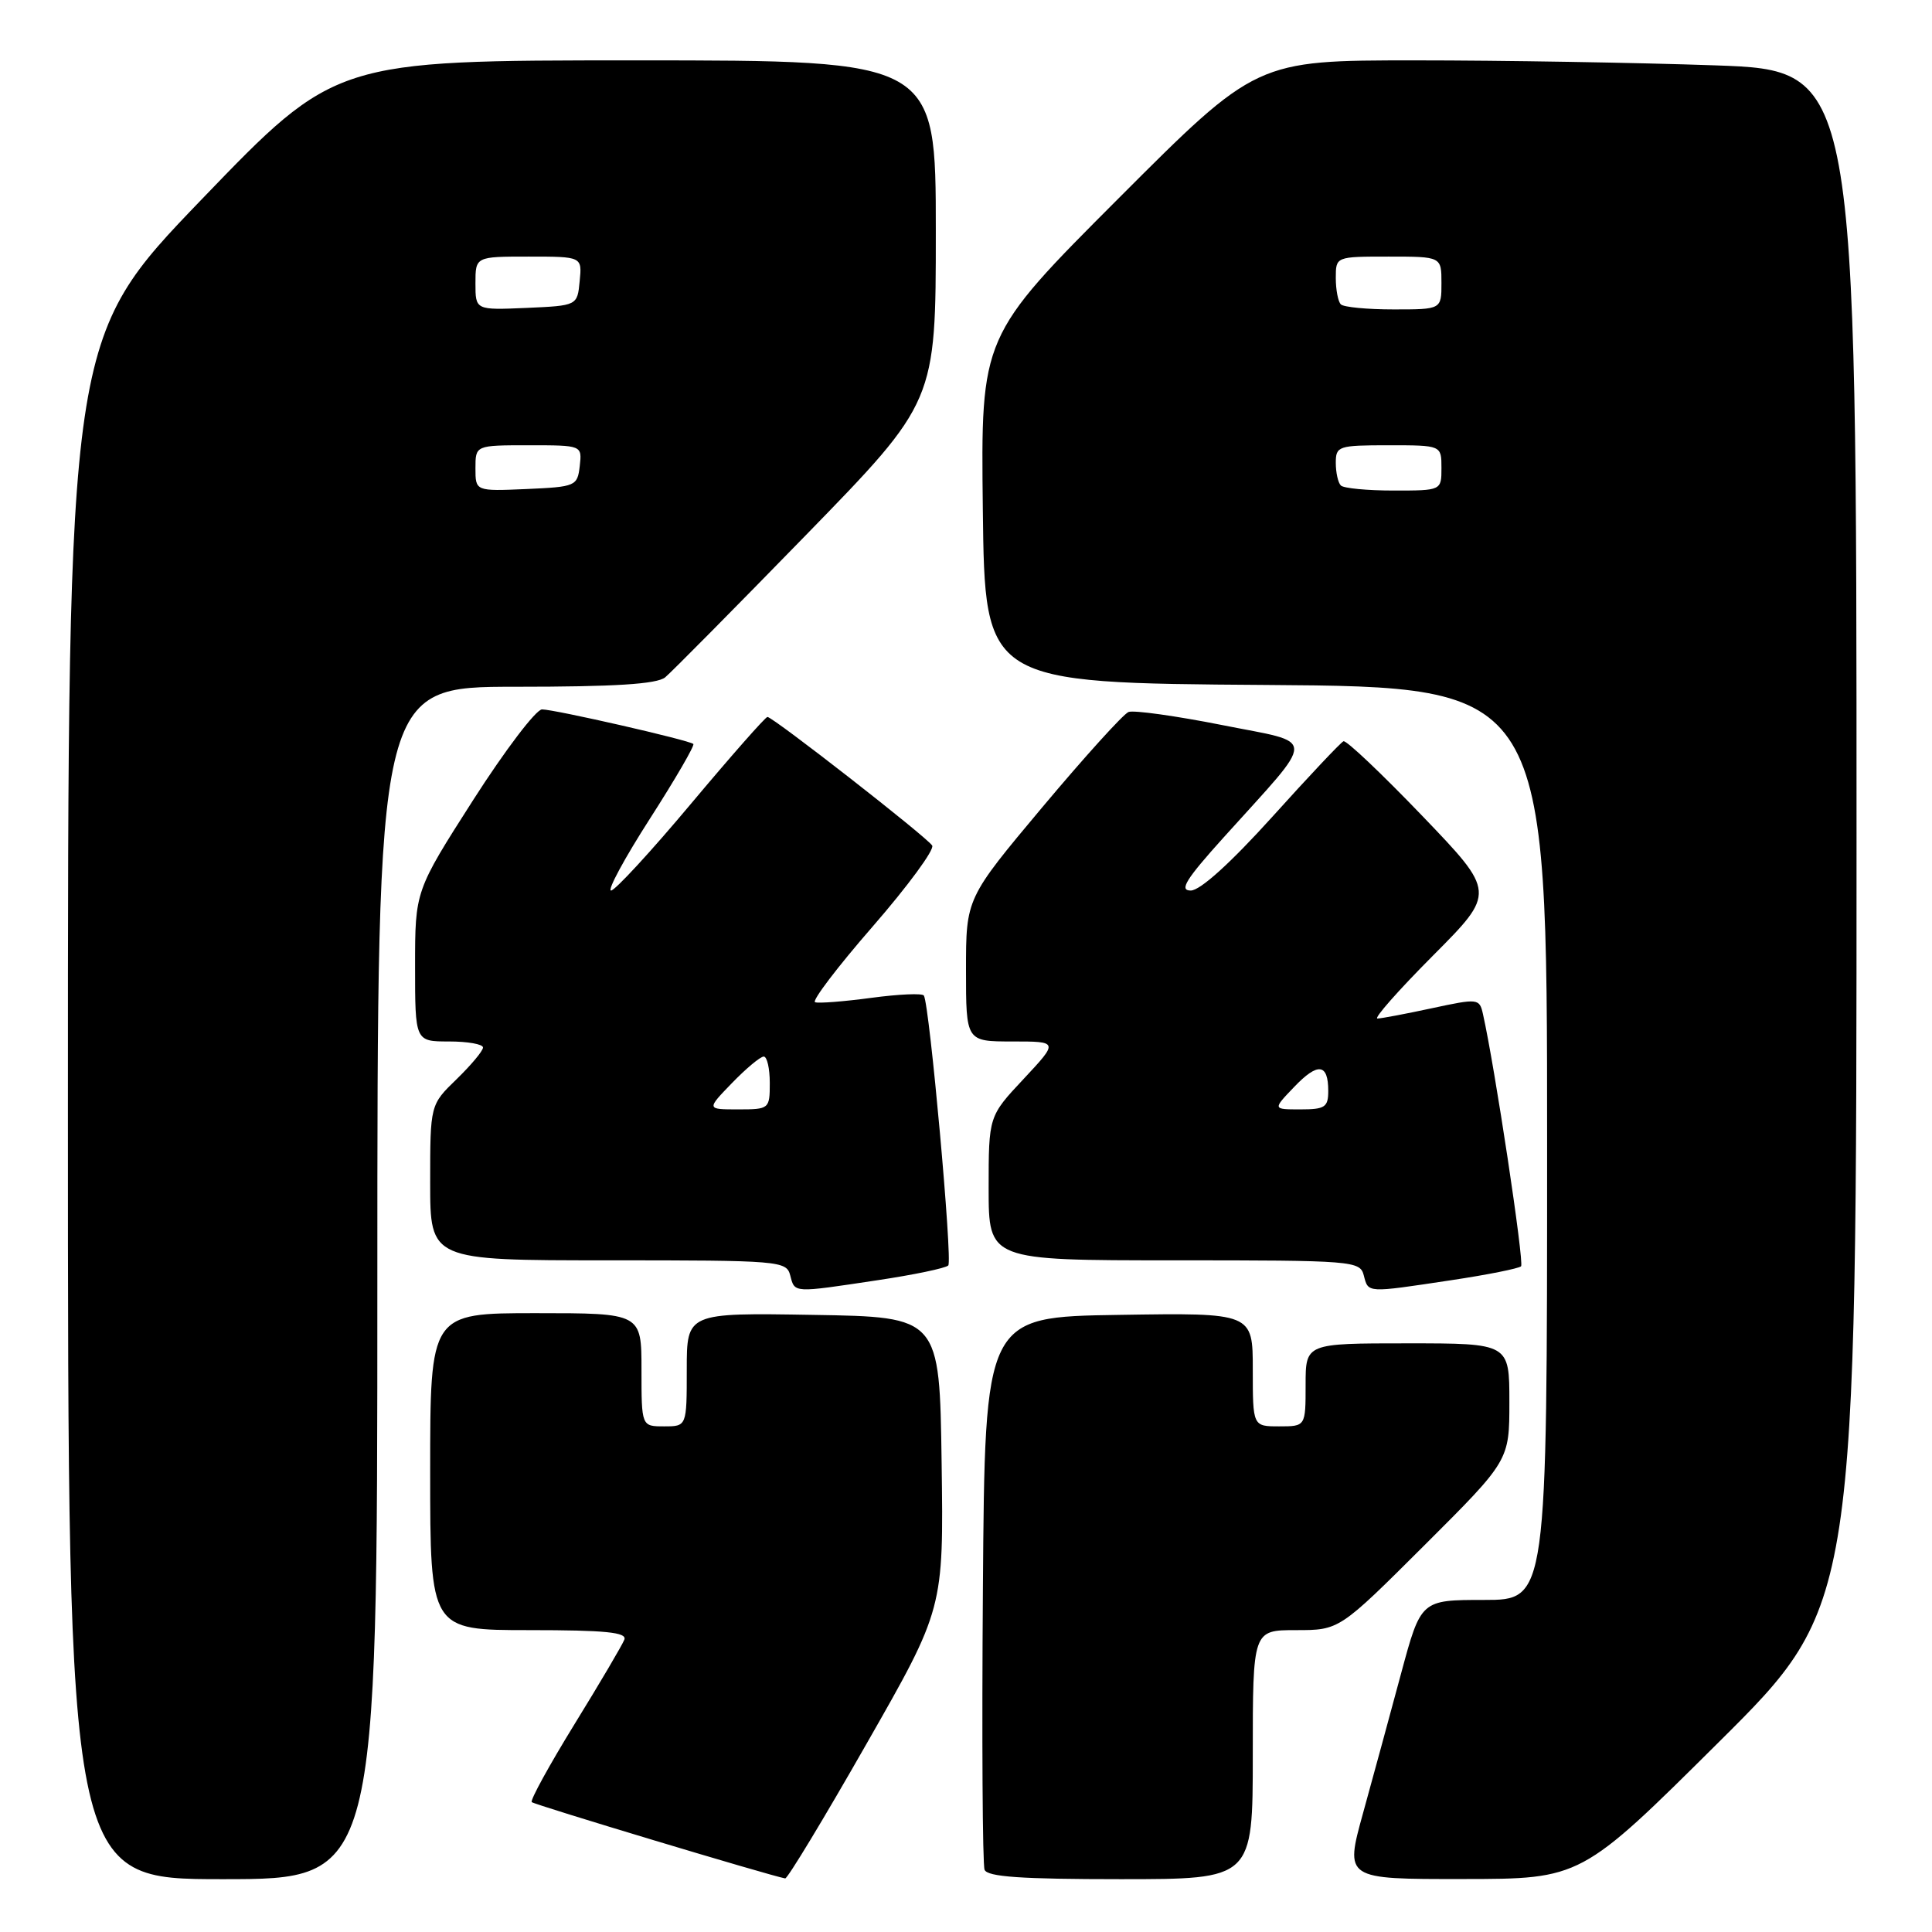 <?xml version="1.0" encoding="UTF-8" standalone="no"?>
<!DOCTYPE svg PUBLIC "-//W3C//DTD SVG 1.1//EN" "http://www.w3.org/Graphics/SVG/1.1/DTD/svg11.dtd" >
<svg xmlns="http://www.w3.org/2000/svg" xmlns:xlink="http://www.w3.org/1999/xlink" version="1.1" viewBox="0 0 256 256">
 <g >
 <path fill="currentColor"
d=" M 50.00 170.00 C 50.00 91.00 50.00 91.00 68.31 91.00 C 81.48 91.00 87.04 90.65 88.14 89.75 C 88.97 89.06 97.38 80.56 106.83 70.86 C 124.00 53.23 124.00 53.23 124.00 30.61 C 124.00 8.00 124.00 8.00 84.22 8.00 C 44.45 8.00 44.45 8.00 26.72 26.42 C 9.00 44.84 9.00 44.84 9.00 146.92 C 9.00 249.00 9.00 249.00 29.50 249.00 C 50.00 249.00 50.00 249.00 50.00 170.00 Z  M 114.81 231.08 C 125.04 213.17 125.04 213.17 124.77 193.83 C 124.50 174.50 124.50 174.50 107.75 174.23 C 91.00 173.95 91.00 173.95 91.00 181.48 C 91.00 189.00 91.00 189.00 88.00 189.00 C 85.00 189.00 85.00 189.00 85.00 181.50 C 85.00 174.00 85.00 174.00 71.00 174.00 C 57.00 174.00 57.00 174.00 57.00 195.00 C 57.00 216.00 57.00 216.00 70.11 216.00 C 80.25 216.00 83.10 216.29 82.73 217.26 C 82.46 217.96 79.50 222.99 76.14 228.44 C 72.78 233.90 70.22 238.56 70.46 238.79 C 70.81 239.14 101.99 248.53 104.04 248.90 C 104.34 248.96 109.19 240.94 114.81 231.08 Z  M 166.00 232.50 C 166.00 216.00 166.00 216.00 171.73 216.00 C 177.47 216.00 177.47 216.00 188.73 204.77 C 200.00 193.53 200.00 193.53 200.00 185.77 C 200.00 178.00 200.00 178.00 186.50 178.00 C 173.00 178.00 173.00 178.00 173.00 183.50 C 173.00 189.00 173.00 189.00 169.50 189.00 C 166.00 189.00 166.00 189.00 166.00 181.48 C 166.00 173.95 166.00 173.95 148.25 174.23 C 130.50 174.50 130.50 174.50 130.24 210.50 C 130.09 230.29 130.19 247.06 130.46 247.75 C 130.82 248.69 135.33 249.00 148.47 249.00 C 166.00 249.00 166.00 249.00 166.00 232.50 Z  M 227.75 230.84 C 246.00 212.71 246.00 212.71 246.00 111.02 C 246.00 9.32 246.00 9.32 227.25 8.66 C 216.94 8.30 199.05 8.00 187.49 8.00 C 166.48 8.00 166.48 8.00 148.22 26.28 C 129.96 44.56 129.96 44.56 130.23 67.53 C 130.50 90.50 130.50 90.50 167.75 90.76 C 205.00 91.02 205.00 91.02 205.00 151.51 C 205.00 212.00 205.00 212.00 196.64 212.00 C 188.28 212.00 188.28 212.00 185.65 221.75 C 184.21 227.11 181.94 235.44 180.61 240.25 C 178.19 249.00 178.19 249.00 193.84 248.98 C 209.50 248.97 209.50 248.97 227.75 230.84 Z  M 116.25 169.64 C 121.07 168.92 125.30 168.04 125.65 167.68 C 126.24 167.09 123.18 133.24 122.42 131.92 C 122.24 131.59 119.10 131.73 115.45 132.22 C 111.81 132.71 108.45 132.97 108.00 132.80 C 107.54 132.64 110.98 128.11 115.65 122.75 C 120.31 117.39 123.85 112.57 123.52 112.04 C 122.84 110.93 102.42 95.00 101.69 95.00 C 101.42 95.00 96.87 100.17 91.56 106.50 C 86.26 112.83 81.49 118.00 80.97 118.00 C 80.44 118.00 82.76 113.71 86.13 108.46 C 89.50 103.21 92.08 98.76 91.87 98.58 C 91.31 98.07 73.47 94.00 71.82 94.00 C 71.03 94.00 66.92 99.41 62.69 106.02 C 55.00 118.05 55.00 118.05 55.00 128.02 C 55.00 138.00 55.00 138.00 59.50 138.00 C 61.98 138.00 64.00 138.36 64.00 138.80 C 64.00 139.25 62.42 141.13 60.50 143.00 C 57.00 146.39 57.00 146.39 57.00 156.70 C 57.00 167.00 57.00 167.00 80.59 167.00 C 103.35 167.00 104.21 167.07 104.71 169.00 C 105.32 171.35 105.02 171.33 116.25 169.64 Z  M 192.25 169.64 C 197.07 168.92 201.25 168.08 201.55 167.79 C 201.99 167.34 198.06 141.29 196.50 134.37 C 196.04 132.30 195.86 132.28 189.76 133.59 C 186.32 134.33 183.06 134.95 182.52 134.96 C 181.98 134.98 185.29 131.23 189.87 126.63 C 198.20 118.26 198.20 118.26 188.45 108.10 C 183.08 102.51 178.39 98.06 178.02 98.22 C 177.66 98.37 173.40 102.89 168.57 108.25 C 163.04 114.37 159.03 118.00 157.78 118.00 C 156.21 118.00 157.12 116.53 162.15 110.95 C 174.62 97.11 174.64 98.61 161.92 96.07 C 155.81 94.86 150.24 94.08 149.54 94.34 C 148.85 94.61 143.72 100.28 138.14 106.93 C 128.00 119.03 128.00 119.03 128.00 128.52 C 128.00 138.00 128.00 138.00 134.14 138.00 C 140.27 138.00 140.27 138.00 135.64 142.96 C 131.00 147.91 131.00 147.91 131.00 157.46 C 131.00 167.00 131.00 167.00 155.59 167.00 C 179.35 167.00 180.21 167.07 180.71 169.00 C 181.32 171.35 181.02 171.33 192.25 169.64 Z  M 63.00 62.05 C 63.00 59.00 63.00 59.00 70.07 59.00 C 77.13 59.00 77.13 59.00 76.82 61.75 C 76.51 64.41 76.29 64.51 69.75 64.80 C 63.00 65.09 63.00 65.09 63.00 62.05 Z  M 63.00 37.55 C 63.00 34.00 63.00 34.00 70.06 34.00 C 77.13 34.00 77.13 34.00 76.81 37.25 C 76.50 40.50 76.50 40.50 69.75 40.80 C 63.00 41.09 63.00 41.09 63.00 37.55 Z  M 177.67 64.33 C 177.30 63.97 177.00 62.62 177.00 61.33 C 177.00 59.11 177.33 59.00 184.00 59.00 C 191.00 59.00 191.00 59.00 191.00 62.00 C 191.00 65.00 191.00 65.00 184.67 65.00 C 181.18 65.00 178.03 64.70 177.67 64.33 Z  M 177.67 40.33 C 177.30 39.97 177.00 38.39 177.00 36.83 C 177.00 34.00 177.00 34.00 184.00 34.00 C 191.00 34.00 191.00 34.00 191.00 37.50 C 191.00 41.00 191.00 41.00 184.67 41.00 C 181.18 41.00 178.03 40.70 177.67 40.33 Z  M 97.00 143.50 C 98.87 141.57 100.75 140.00 101.20 140.00 C 101.64 140.00 102.00 141.57 102.00 143.50 C 102.00 146.94 101.93 147.00 97.80 147.00 C 93.61 147.00 93.61 147.00 97.00 143.50 Z  M 171.47 144.04 C 174.62 140.74 176.00 140.90 176.00 144.56 C 176.00 146.71 175.56 147.00 172.31 147.00 C 168.63 147.00 168.63 147.00 171.47 144.04 Z "/>
</g>
</svg>